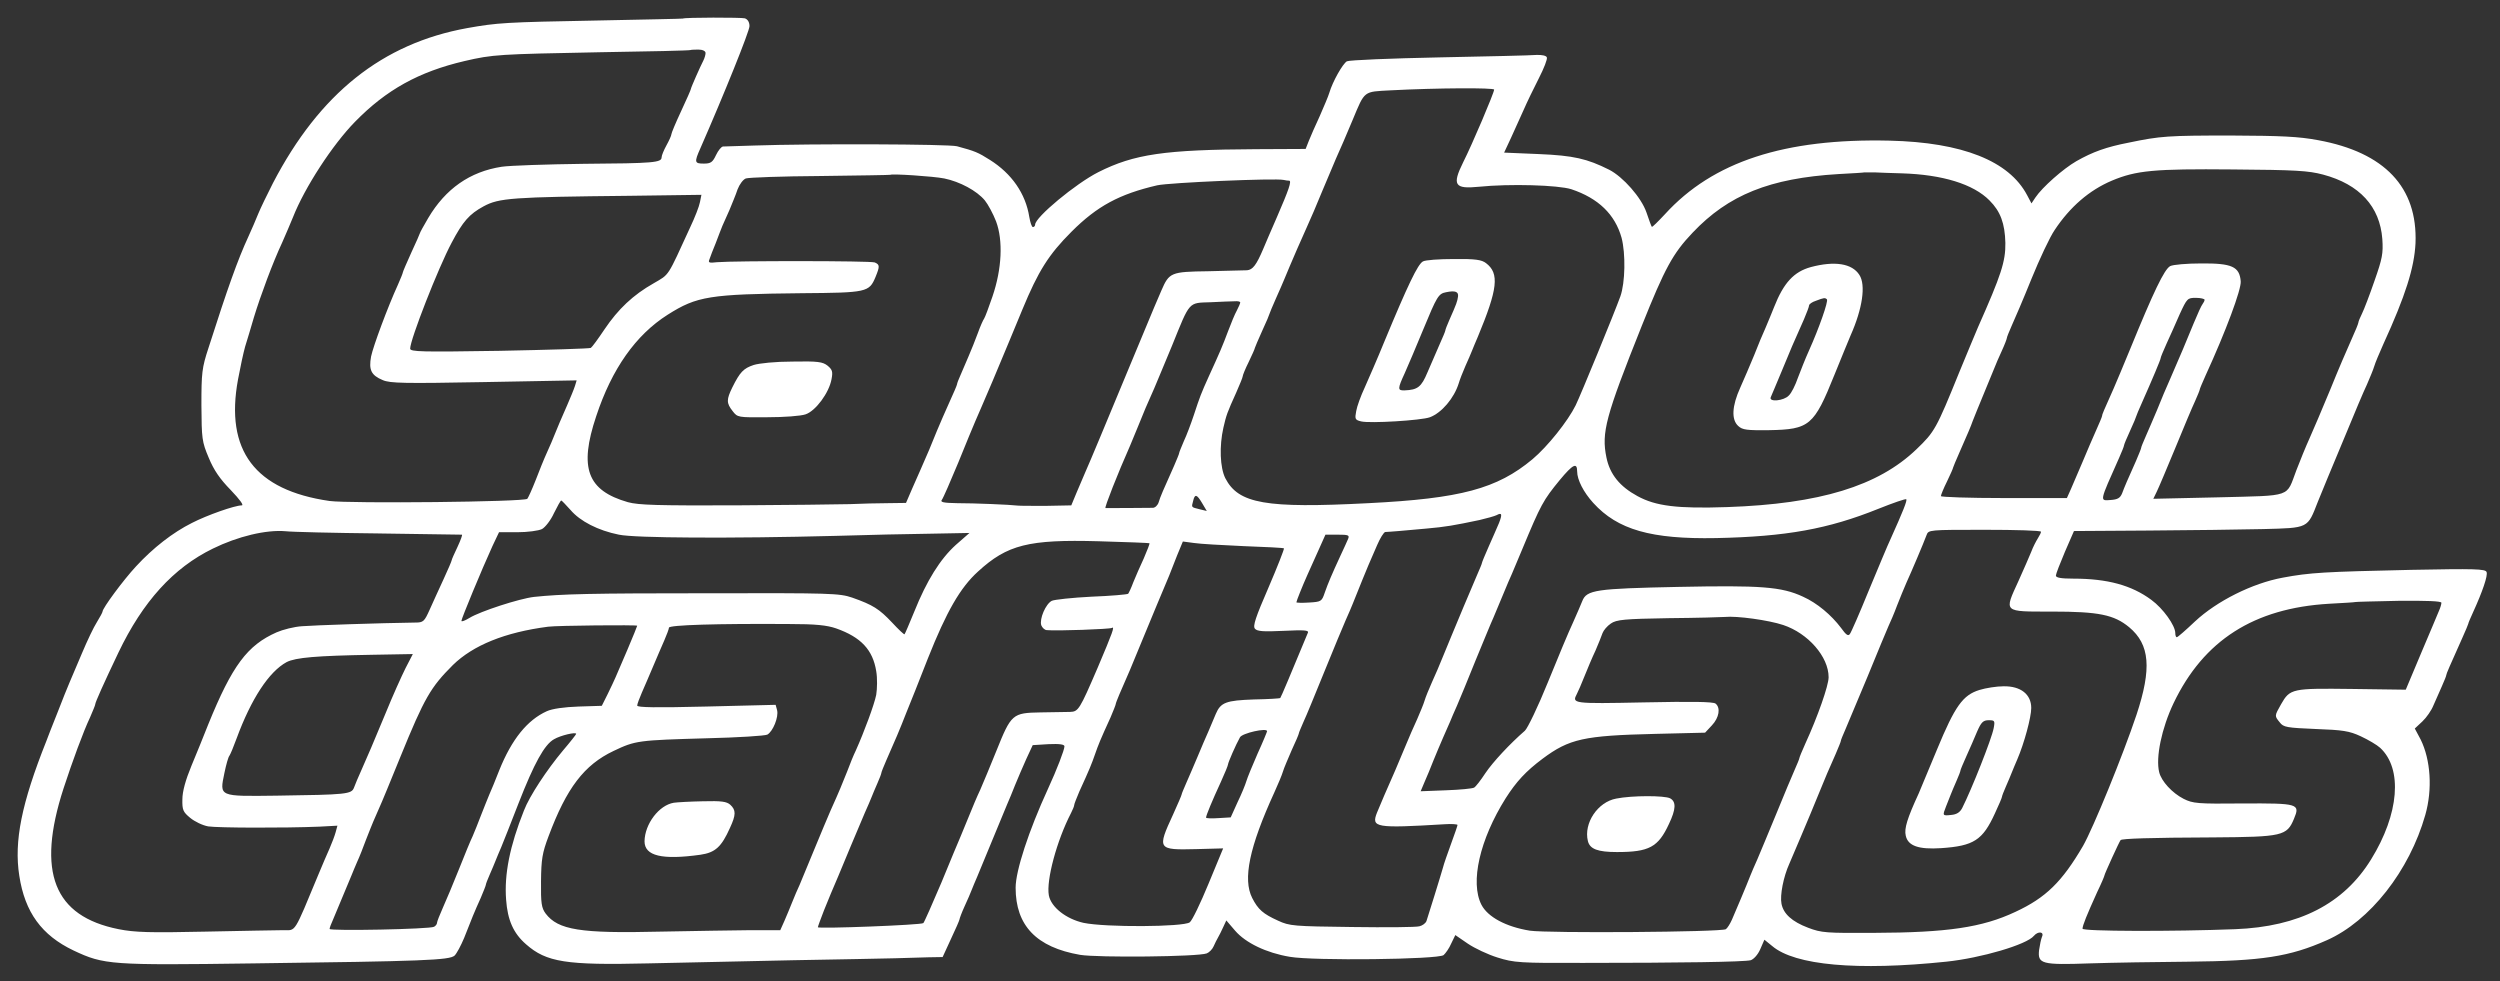 <?xml version="1.0" standalone="no"?>
<!DOCTYPE svg PUBLIC "-//W3C//DTD SVG 20010904//EN"
 "http://www.w3.org/TR/2001/REC-SVG-20010904/DTD/svg10.dtd">
<svg version="1.0" xmlns="http://www.w3.org/2000/svg"
 width="150px" height="58.887px" viewBox="0 0 1024 402"
 preserveAspectRatio="xMidYMid meet">

<rect x="0" y="0" width="1024" height="402" fill="#333333" stroke="none"/>

<g transform="translate(0,402) scale(0.1,-0.1)"
fill="#FFF" stroke="none">
<path d="M2797 3944 c-1 -1 -159 -4 -352 -8 -376 -7 -407 -9 -531 -31 -348
-63 -605 -268 -796 -635 -24 -47 -51 -103 -60 -125 -9 -22 -27 -65 -41 -95
-43 -93 -85 -211 -163 -455 -27 -82 -29 -102 -29 -235 1 -137 2 -149 30 -215
21 -51 46 -87 90 -132 38 -40 55 -63 45 -63 -28 0 -142 -40 -204 -72 -78 -39
-159 -102 -229 -178 -52 -56 -137 -171 -137 -185 0 -3 -10 -22 -23 -43 -13
-20 -40 -77 -61 -127 -21 -49 -44 -103 -51 -120 -7 -16 -30 -73 -50 -125 -21
-52 -41 -104 -45 -115 -102 -256 -133 -411 -111 -552 23 -150 92 -244 222
-306 125 -59 152 -61 738 -53 696 9 802 13 823 32 9 9 26 41 39 72 30 77 43
109 68 164 11 26 21 51 21 54 0 3 7 22 16 42 9 21 20 46 24 57 4 11 15 36 23
55 8 19 40 100 71 180 64 164 106 240 145 262 27 16 91 31 91 22 0 -2 -24 -33
-54 -68 -66 -79 -137 -186 -160 -246 -58 -145 -81 -262 -73 -365 6 -84 30
-138 82 -183 83 -73 163 -86 498 -78 144 3 413 9 597 13 184 3 371 7 415 8 44
1 106 3 138 4 l58 1 34 74 c19 40 35 77 35 80 0 3 9 28 21 54 12 26 25 56 29
67 4 11 15 36 23 55 8 19 36 87 62 150 26 63 53 129 60 145 8 17 22 53 33 80
11 28 32 75 46 107 l26 56 65 4 c46 2 65 -1 65 -9 0 -14 -31 -95 -67 -173 -80
-174 -133 -337 -133 -406 0 -155 85 -244 264 -275 73 -12 484 -8 519 6 10 4
23 17 28 29 5 11 13 28 18 36 5 8 14 27 21 42 l13 28 36 -42 c43 -50 128 -91
224 -107 96 -17 608 -11 630 7 8 7 23 28 31 47 l17 35 51 -35 c28 -19 83 -45
122 -57 67 -21 89 -23 356 -22 390 0 655 4 681 11 12 4 29 22 39 45 l17 39 32
-26 c93 -79 348 -102 713 -64 143 15 330 70 359 106 17 20 43 17 33 -4 -4 -10
-9 -34 -12 -55 -6 -56 11 -61 207 -54 91 3 274 6 406 7 300 3 413 20 566 88
176 78 338 284 403 513 30 105 22 226 -19 309 l-24 45 31 29 c17 16 37 45 45
65 8 19 24 54 34 77 10 23 19 44 19 48 0 5 14 37 66 153 13 29 24 55 24 57 0
3 9 24 20 48 38 83 61 150 55 164 -4 13 -50 14 -308 9 -358 -8 -415 -11 -527
-32 -125 -23 -270 -96 -359 -179 -38 -36 -71 -65 -75 -65 -3 0 -6 7 -6 17 0
31 -50 101 -98 136 -81 60 -180 87 -319 87 -52 0 -73 4 -72 13 0 6 17 50 37
97 l37 85 305 2 c168 1 379 4 469 6 189 5 182 2 225 112 16 39 34 84 41 100 7
17 41 98 75 180 34 83 72 173 85 200 12 28 26 61 30 75 4 14 21 54 37 90 91
199 127 313 132 414 9 229 -126 372 -399 422 -80 15 -151 18 -355 19 -261 0
-290 -2 -420 -29 -93 -18 -148 -38 -215 -76 -54 -31 -140 -107 -168 -149 l-16
-24 -18 34 c-74 140 -265 216 -563 223 -431 10 -724 -86 -920 -301 -28 -30
-52 -54 -54 -52 -2 2 -12 29 -22 59 -21 61 -96 146 -153 175 -90 45 -145 58
-288 64 l-142 6 28 60 c15 33 38 85 52 115 13 30 41 88 62 129 21 41 36 79 33
86 -2 7 -20 11 -43 10 -21 -2 -200 -6 -398 -10 -198 -4 -368 -11 -378 -16 -17
-10 -58 -82 -72 -129 -4 -14 -22 -56 -39 -95 -18 -38 -38 -85 -45 -102 l-13
-33 -202 -1 c-376 -2 -500 -20 -647 -94 -93 -47 -259 -185 -259 -215 0 -5 -4
-10 -9 -10 -5 0 -11 19 -15 42 -15 95 -72 177 -161 233 -49 31 -61 36 -135 56
-34 9 -598 11 -830 3 -63 -2 -121 -4 -128 -4 -7 0 -20 -16 -29 -35 -14 -30
-22 -35 -50 -35 -38 0 -40 5 -14 63 96 219 201 479 201 500 0 16 -7 28 -19 32
-14 4 -247 4 -254 -1z m93 -141 c0 -7 -4 -21 -9 -31 -13 -25 -51 -111 -51
-116 0 -3 -18 -44 -40 -91 -22 -47 -40 -90 -40 -95 0 -5 -9 -25 -20 -45 -11
-20 -20 -42 -20 -49 0 -22 -30 -25 -320 -27 -151 -2 -302 -7 -335 -12 -130
-20 -230 -90 -301 -210 -19 -32 -34 -60 -34 -62 0 -2 -16 -38 -35 -79 -19 -42
-35 -79 -35 -82 0 -3 -9 -25 -20 -50 -42 -92 -101 -251 -110 -294 -10 -55 0
-77 48 -97 30 -13 89 -14 415 -8 l379 7 -7 -23 c-4 -13 -19 -49 -32 -79 -26
-59 -38 -87 -52 -122 -5 -13 -18 -44 -30 -70 -12 -26 -33 -78 -47 -115 -15
-38 -30 -71 -34 -76 -11 -13 -726 -20 -810 -9 -306 44 -429 207 -375 498 9 49
22 109 29 134 8 25 24 79 36 120 27 89 78 226 116 307 14 32 34 78 44 103 48
122 162 297 254 391 128 131 261 205 449 249 116 27 140 28 552 36 204 3 371
7 373 9 1 1 16 2 32 2 18 0 30 -6 30 -14z m3230 -150 c0 -13 -90 -225 -127
-298 -46 -93 -35 -110 64 -100 128 13 325 7 379 -10 111 -37 179 -103 206
-199 17 -65 15 -184 -5 -240 -25 -69 -162 -403 -183 -446 -32 -65 -115 -169
-177 -221 -145 -121 -294 -161 -672 -180 -422 -22 -532 -2 -586 102 -22 44
-25 132 -8 207 12 52 15 61 53 145 14 32 26 61 26 65 0 5 11 32 25 60 14 29
25 54 25 57 0 2 14 34 30 70 17 36 30 68 30 70 0 2 12 30 26 62 14 32 30 67
34 78 5 11 15 36 23 55 19 45 39 91 70 160 14 30 42 96 62 145 21 50 46 110
57 135 23 52 37 83 69 160 50 120 43 114 155 120 191 10 424 11 424 3z m3395
-348 c150 -40 233 -131 243 -264 4 -59 0 -80 -32 -171 -20 -58 -43 -118 -51
-134 -8 -16 -15 -33 -15 -37 0 -4 -13 -36 -29 -71 -16 -35 -55 -126 -86 -203
-32 -77 -70 -167 -85 -200 -15 -33 -39 -92 -54 -131 -43 -113 -13 -103 -318
-111 l-268 -6 14 29 c8 16 42 97 76 179 34 83 70 169 81 192 10 23 19 44 19
47 0 3 11 29 24 58 83 181 147 353 144 386 -5 60 -36 74 -162 73 -59 0 -116
-5 -127 -11 -24 -13 -68 -105 -164 -340 -26 -63 -56 -135 -67 -160 -42 -94
-48 -108 -48 -114 0 -3 -11 -29 -24 -58 -13 -29 -38 -87 -55 -128 -18 -41 -39
-92 -48 -112 l-17 -38 -258 0 c-142 0 -258 4 -258 8 0 5 11 32 25 60 14 29 25
54 25 57 0 2 12 30 26 62 36 82 46 105 54 128 4 11 12 31 18 45 14 34 62 150
72 175 4 11 17 41 29 67 12 26 21 50 21 53 0 4 9 26 20 51 11 24 48 110 81
192 33 81 75 171 95 200 63 95 142 163 234 202 100 42 173 49 495 46 258 -2
310 -5 370 -21z m-1725 5 c166 -5 293 -44 359 -111 45 -45 63 -94 65 -174 1
-76 -17 -131 -112 -345 -11 -25 -45 -108 -77 -185 -94 -232 -101 -244 -175
-315 -157 -151 -397 -224 -775 -237 -205 -7 -293 4 -368 45 -72 39 -113 89
-127 158 -21 102 -4 167 145 540 94 235 127 296 208 381 147 155 316 223 597
240 58 3 106 6 107 7 1 0 19 0 40 0 21 -1 72 -3 113 -4z m-3922 -21 c63 -13
133 -50 166 -90 13 -16 34 -55 46 -86 29 -78 24 -194 -15 -308 -15 -44 -30
-84 -34 -90 -4 -5 -16 -32 -26 -60 -10 -27 -27 -70 -38 -95 -10 -25 -26 -59
-33 -77 -8 -17 -14 -34 -14 -37 0 -3 -14 -36 -31 -73 -17 -38 -40 -90 -51
-117 -18 -46 -46 -112 -68 -161 -5 -11 -20 -46 -34 -77 l-25 -58 -73 -1 c-40
0 -111 -2 -158 -4 -47 -1 -258 -4 -470 -5 -316 -1 -394 1 -438 13 -167 48
-201 140 -130 352 64 194 162 333 293 416 120 76 171 84 550 88 266 2 275 4
301 66 18 44 18 51 -3 60 -18 7 -574 7 -646 1 -33 -4 -37 -2 -31 12 3 10 15
40 26 67 10 28 23 59 27 70 5 11 18 40 29 65 10 25 26 62 33 84 8 21 23 41 34
45 11 4 148 9 305 10 157 2 286 4 287 5 6 5 176 -6 221 -15z m1412 -9 c12 0
-1 -37 -50 -150 -23 -52 -48 -111 -56 -130 -28 -66 -43 -85 -66 -87 -13 0 -85
-2 -160 -4 -152 -2 -159 -5 -191 -79 -8 -19 -22 -51 -30 -70 -8 -19 -54 -129
-102 -245 -95 -229 -159 -383 -180 -430 -7 -16 -23 -54 -35 -82 l-22 -53 -102
-2 c-55 0 -108 0 -116 1 -33 4 -179 10 -249 10 -57 1 -71 4 -63 14 5 6 35 75
67 152 31 77 63 154 70 170 8 17 39 91 71 165 31 74 62 149 69 165 7 17 31 74
53 128 65 157 107 224 201 318 105 105 196 154 351 190 49 11 485 30 518 22 8
-2 17 -3 22 -3z m-2413 -88 c-3 -17 -21 -63 -40 -103 -95 -207 -84 -191 -149
-229 -85 -48 -146 -106 -202 -189 -26 -39 -51 -73 -56 -76 -5 -3 -173 -8 -374
-12 -319 -5 -366 -4 -366 9 0 37 115 331 170 434 46 87 72 117 131 149 63 34
116 38 598 43 l294 4 -6 -30z m6163 -400 c0 -4 -4 -12 -8 -17 -5 -6 -21 -41
-37 -80 -34 -83 -52 -126 -93 -220 -17 -38 -43 -99 -57 -135 -15 -36 -36 -84
-46 -107 -10 -23 -19 -44 -19 -48 0 -3 -10 -27 -21 -53 -35 -78 -47 -106 -57
-133 -8 -19 -18 -25 -47 -27 -45 -3 -47 -11 35 173 11 25 20 47 20 51 0 3 11
30 25 60 14 30 25 57 25 59 0 2 11 28 24 57 40 90 76 175 76 181 0 4 11 30 24
59 13 29 38 83 54 121 30 65 32 67 66 67 20 0 36 -4 36 -8z m-3950 -11 c0 -3
-6 -18 -14 -33 -8 -14 -24 -53 -36 -85 -22 -59 -34 -87 -78 -183 -33 -73 -37
-84 -62 -160 -12 -36 -30 -84 -41 -107 -10 -24 -19 -45 -19 -48 0 -4 -10 -27
-21 -53 -44 -98 -57 -128 -63 -149 -4 -13 -15 -23 -24 -23 -37 -1 -187 -1
-194 -1 -5 1 50 141 101 256 5 11 19 45 31 75 25 62 39 96 68 160 11 25 43
104 73 175 74 183 66 174 157 177 43 2 87 4 100 4 12 1 22 -1 22 -5z m1380
-692 c0 -34 26 -85 66 -129 100 -110 237 -149 503 -144 287 6 459 37 665 120
60 24 112 42 114 39 5 -4 -14 -51 -63 -160 -13 -27 -53 -124 -91 -215 -37 -91
-72 -171 -77 -177 -7 -10 -16 -3 -36 25 -40 53 -98 102 -156 128 -88 41 -173
47 -513 40 -335 -7 -373 -12 -391 -58 -5 -13 -22 -52 -38 -88 -17 -36 -63
-146 -103 -245 -40 -99 -83 -188 -94 -198 -62 -54 -131 -128 -162 -174 -19
-29 -39 -55 -46 -59 -6 -4 -58 -9 -115 -11 l-104 -4 16 38 c9 21 26 60 36 87
11 27 29 70 40 95 11 25 24 55 29 66 4 11 17 40 28 65 11 25 45 108 76 185 32
77 64 156 73 175 15 35 18 42 46 110 8 19 21 51 30 70 8 19 27 64 42 100 77
185 86 201 154 284 54 65 71 73 71 35z m-1536 -130 l19 -32 -29 7 c-36 9 -34
7 -27 34 7 30 15 28 37 -9z m-2587 -28 c39 -46 113 -84 198 -101 65 -14 461
-16 885 -5 129 4 306 8 393 9 l158 3 -56 -49 c-64 -58 -119 -146 -170 -273
-20 -49 -38 -91 -40 -93 -2 -2 -25 20 -51 48 -53 56 -78 72 -163 102 -53 18
-87 19 -582 18 -496 0 -607 -3 -722 -15 -60 -7 -220 -59 -264 -86 -18 -11 -33
-17 -33 -12 0 9 84 212 127 306 l27 57 75 0 c42 0 87 6 101 13 13 7 36 36 49
65 14 28 27 52 30 52 2 0 19 -18 38 -39z m3803 -53 c-8 -18 -26 -61 -42 -96
-15 -34 -28 -65 -28 -68 0 -3 -9 -24 -19 -47 -10 -23 -35 -82 -56 -132 -20
-49 -43 -103 -50 -120 -7 -16 -23 -55 -35 -85 -12 -30 -32 -77 -45 -105 -12
-27 -26 -61 -30 -75 -4 -14 -18 -47 -30 -75 -13 -27 -35 -79 -50 -115 -15 -36
-33 -78 -40 -95 -32 -72 -62 -142 -75 -174 -24 -61 -6 -64 278 -47 28 2 52 0
52 -3 0 -3 -12 -38 -26 -76 -14 -39 -30 -83 -34 -100 -5 -16 -20 -68 -35 -115
-15 -47 -29 -92 -32 -102 -3 -9 -16 -19 -29 -22 -13 -4 -137 -5 -276 -3 -239
3 -256 4 -303 26 -62 28 -82 46 -106 93 -39 77 -12 208 91 433 15 33 31 71 35
85 4 14 21 53 36 88 16 34 29 65 29 68 0 3 9 24 19 47 11 23 49 116 86 207 37
91 76 185 87 210 11 25 24 54 28 65 32 80 54 134 65 160 7 17 23 54 36 83 12
28 27 52 33 53 6 0 31 2 56 4 25 2 75 7 112 10 80 7 113 13 218 35 30 7 62 16
70 20 22 12 24 4 10 -32z m-4590 -43 c184 -3 338 -5 342 -5 3 0 -5 -22 -18
-50 -13 -27 -24 -52 -24 -55 0 -3 -15 -38 -33 -77 -19 -40 -44 -97 -57 -125
-22 -49 -26 -53 -59 -53 -142 -2 -416 -11 -464 -15 -32 -2 -79 -14 -104 -25
-120 -53 -182 -136 -280 -377 -18 -46 -49 -122 -69 -170 -24 -58 -37 -105 -37
-137 -1 -44 3 -52 32 -76 18 -15 51 -31 74 -35 41 -6 307 -7 455 -1 l74 4 -7
-26 c-4 -15 -15 -44 -25 -67 -10 -22 -30 -69 -45 -105 -103 -248 -92 -230
-144 -230 -25 0 -170 -3 -321 -6 -226 -5 -289 -3 -354 10 -266 53 -337 233
-226 576 36 110 81 233 109 292 11 26 21 49 21 53 0 8 34 84 95 212 100 209
225 347 387 426 102 50 218 78 298 71 25 -3 196 -7 380 -9z m6810 7 c0 -4 -6
-16 -13 -27 -7 -11 -20 -36 -27 -55 -8 -19 -31 -73 -52 -119 -60 -131 -65
-126 137 -126 192 0 254 -13 316 -64 85 -71 93 -169 30 -359 -56 -167 -177
-463 -219 -537 -86 -147 -152 -212 -277 -270 -136 -64 -279 -85 -581 -86 -194
-1 -213 0 -268 21 -66 25 -101 57 -109 98 -7 35 8 111 32 164 10 24 31 72 46
108 15 36 33 79 40 95 7 17 23 55 35 85 27 66 41 100 69 162 11 26 21 50 21
53 0 4 9 25 19 48 10 23 51 121 91 217 39 96 78 189 85 205 8 17 24 54 35 84
12 30 29 73 39 95 21 46 69 159 82 194 8 22 9 22 239 22 126 0 230 -3 230 -8z
m-2838 -29 c-4 -10 -18 -40 -31 -68 -36 -78 -51 -113 -65 -153 -12 -36 -15
-37 -64 -40 -29 -2 -52 -1 -52 1 0 5 24 65 45 112 8 17 27 60 44 98 l30 67 50
0 c44 0 49 -2 43 -17z m-814 -18 c2 -2 -9 -29 -23 -62 -15 -32 -34 -76 -43
-98 -8 -22 -18 -43 -21 -47 -3 -3 -71 -9 -150 -12 -79 -4 -153 -12 -163 -17
-25 -13 -51 -74 -43 -100 4 -10 14 -20 23 -20 40 -4 258 4 266 9 13 8 4 -17
-58 -163 -74 -172 -79 -180 -113 -181 -15 0 -70 -1 -121 -2 -115 -2 -120 -6
-181 -158 -24 -60 -54 -131 -66 -159 -13 -27 -33 -75 -45 -105 -12 -30 -28
-68 -35 -85 -7 -16 -43 -102 -79 -190 -37 -87 -70 -162 -74 -166 -8 -8 -432
-24 -432 -17 0 3 11 33 25 69 26 64 30 74 58 139 8 19 32 76 52 125 21 50 46
110 57 135 11 25 24 54 28 65 4 11 15 36 24 57 9 20 16 39 16 42 0 3 9 26 20
51 35 79 56 128 82 195 15 36 55 137 89 224 76 191 132 289 205 355 120 110
207 132 494 124 113 -3 206 -7 208 -8z m387 -12 c88 -3 162 -7 164 -9 2 -2
-26 -74 -63 -160 -53 -122 -65 -158 -56 -169 9 -11 34 -13 117 -9 85 4 105 3
100 -8 -70 -169 -110 -264 -113 -267 -1 -2 -50 -5 -108 -6 -114 -4 -136 -12
-156 -59 -7 -17 -21 -49 -30 -71 -10 -22 -30 -69 -45 -105 -15 -36 -36 -84
-46 -107 -10 -23 -19 -44 -19 -47 0 -3 -16 -40 -35 -82 -66 -143 -64 -146 94
-142 61 2 111 3 111 3 0 0 -27 -65 -60 -145 -33 -80 -67 -151 -77 -158 -27
-19 -344 -21 -435 -2 -71 16 -133 64 -142 113 -11 61 32 223 91 337 7 14 13
28 13 33 0 4 10 29 21 55 43 94 50 112 64 152 14 40 21 58 64 152 11 26 21 51
21 54 0 3 7 21 15 40 34 77 46 105 105 249 34 83 69 166 77 185 18 41 23 55
54 134 l24 58 45 -6 c25 -4 117 -9 205 -13z m4905 -232 c0 -5 -4 -20 -10 -33
-5 -13 -38 -90 -73 -173 l-63 -150 -220 3 c-246 3 -254 2 -291 -63 -27 -48
-27 -47 -5 -74 15 -20 29 -22 147 -27 111 -4 138 -8 185 -30 30 -14 66 -35 79
-47 93 -86 78 -271 -37 -457 -112 -182 -295 -276 -557 -286 -256 -10 -625 -9
-625 2 0 13 17 55 60 150 17 35 30 66 30 69 0 5 61 139 66 144 6 6 116 10 380
11 283 2 301 6 330 76 26 62 19 64 -210 63 -186 -2 -204 0 -242 19 -47 24 -91
72 -100 109 -15 60 10 180 59 283 123 257 329 389 637 407 58 3 106 6 107 7 1
1 81 3 178 5 112 1 175 -1 175 -8z m-2696 -91 c102 -34 186 -130 186 -214 0
-34 -45 -162 -95 -271 -14 -31 -25 -58 -25 -61 0 -3 -9 -24 -19 -47 -10 -23
-45 -105 -76 -182 -32 -77 -66 -160 -77 -185 -11 -25 -24 -54 -28 -65 -15 -39
-62 -150 -76 -182 -8 -18 -19 -35 -25 -39 -20 -12 -729 -17 -803 -6 -98 16
-172 56 -198 106 -47 92 -7 267 99 436 44 69 83 111 151 162 110 82 169 95
461 102 l205 5 28 30 c30 32 36 72 15 89 -9 8 -100 9 -295 5 -292 -6 -294 -5
-273 35 5 9 19 42 31 72 12 30 32 78 45 105 12 28 25 60 29 72 4 11 19 29 34
39 23 16 55 19 237 22 116 1 219 4 230 5 49 5 179 -13 239 -33z m-3879 -14
c102 -36 150 -88 164 -175 5 -29 4 -72 0 -97 -8 -40 -49 -151 -84 -229 -8 -16
-24 -55 -35 -85 -22 -55 -31 -78 -68 -160 -11 -25 -41 -97 -67 -160 -26 -63
-53 -128 -60 -145 -8 -16 -21 -48 -30 -70 -9 -22 -23 -57 -32 -77 l-17 -38
-120 0 c-67 -1 -235 -3 -373 -6 -327 -8 -417 7 -468 74 -17 23 -20 42 -19 132
1 91 5 116 31 185 74 198 146 292 266 349 90 43 101 44 382 52 127 3 238 10
248 15 23 13 47 72 40 100 l-6 22 -284 -7 c-206 -5 -283 -4 -283 4 0 6 9 30
19 53 10 23 31 71 46 107 15 36 36 84 46 107 10 23 19 47 19 52 0 11 198 17
490 15 112 0 157 -5 195 -18z m-815 11 c0 -2 -18 -46 -40 -98 -22 -52 -44
-103 -49 -114 -5 -11 -19 -42 -32 -68 l-24 -48 -95 -3 c-59 -2 -108 -9 -130
-19 -80 -36 -144 -115 -195 -242 -15 -38 -33 -83 -41 -100 -7 -16 -22 -55 -34
-85 -11 -30 -27 -68 -34 -85 -8 -16 -33 -77 -56 -135 -23 -58 -53 -129 -66
-158 -13 -29 -24 -57 -24 -62 0 -5 -5 -12 -12 -16 -15 -10 -428 -18 -428 -9 0
4 6 21 14 38 11 27 34 81 76 182 4 11 15 36 23 55 9 19 25 60 36 90 12 30 25
64 30 75 5 11 16 36 24 55 9 19 48 114 87 210 99 243 124 285 215 376 83 81
213 134 390 157 37 5 365 8 365 4z m-949 -174 c-16 -32 -53 -114 -81 -183 -58
-139 -68 -163 -100 -235 -12 -27 -26 -59 -30 -71 -10 -27 -29 -29 -316 -33
-239 -3 -235 -5 -215 92 7 34 16 67 21 72 4 6 17 37 29 70 60 163 133 274 205
313 37 19 123 26 349 30 l168 3 -30 -58z m3529 -258 c0 -2 -17 -44 -39 -92
-21 -48 -42 -99 -46 -113 -4 -14 -20 -53 -36 -86 l-28 -62 -50 -3 c-28 -2 -51
-1 -51 2 0 9 25 69 61 147 16 35 29 67 29 71 0 7 32 81 49 111 9 17 111 40
111 25z"/>
<path d="M5828 2949 c-21 -12 -61 -95 -158 -329 -28 -69 -65 -153 -80 -187
-16 -34 -32 -78 -35 -97 -6 -32 -5 -36 20 -42 35 -9 248 4 282 17 48 18 99 78
118 139 4 14 16 45 27 70 11 25 24 54 28 65 4 11 15 36 23 55 82 197 89 260
34 302 -18 14 -43 18 -132 17 -60 0 -118 -4 -127 -10z m144 -144 c-3 -20 -5
-27 -36 -97 -9 -20 -16 -39 -16 -42 0 -3 -11 -29 -24 -58 -13 -29 -35 -80 -49
-113 -25 -60 -40 -72 -94 -74 -29 -1 -29 6 1 71 13 29 47 109 75 177 57 138
63 148 94 154 38 8 52 2 49 -18z"/>
<path d="M7417 2926 c-69 -19 -111 -64 -150 -163 -9 -23 -25 -61 -35 -85 -11
-24 -32 -74 -47 -113 -16 -38 -41 -98 -57 -133 -34 -75 -37 -131 -8 -157 17
-16 36 -18 126 -17 166 3 184 18 268 227 27 66 56 138 66 161 49 110 63 207
36 248 -30 47 -101 58 -199 32z m66 -132 c7 -7 -33 -120 -73 -209 -15 -33 -35
-84 -46 -113 -10 -29 -26 -62 -37 -72 -20 -22 -83 -28 -74 -7 3 6 23 55 45
107 38 92 46 112 91 212 11 26 21 52 21 57 0 5 12 14 28 19 34 13 37 13 45 6z"/>
<path d="M3087 2525 c-42 -14 -56 -29 -87 -91 -25 -51 -25 -65 1 -98 20 -26
22 -26 142 -25 67 0 138 5 157 12 41 14 96 88 106 144 6 31 3 39 -16 55 -20
16 -40 19 -144 17 -70 0 -137 -7 -159 -14z"/>
<path d="M8108 1194 c-68 -21 -100 -65 -174 -244 -35 -85 -69 -166 -75 -180
-47 -102 -60 -144 -53 -173 9 -42 53 -57 145 -51 134 9 170 33 220 142 16 34
29 65 29 68 0 3 7 22 16 42 9 21 20 46 24 57 4 11 15 36 23 55 28 65 57 172
57 210 0 56 -43 90 -113 89 -29 0 -73 -7 -99 -15z m58 -157 c-8 -43 -90 -250
-129 -327 -9 -17 -22 -26 -45 -28 -36 -4 -36 -3 -21 35 6 15 15 37 19 48 4 11
15 36 24 57 9 20 16 39 16 42 0 3 11 29 24 58 13 29 33 74 44 101 17 39 25 47
48 47 24 0 26 -2 20 -33z"/>
<path d="M6620 749 c-76 -14 -134 -101 -116 -174 8 -33 41 -45 119 -45 132 0
169 20 213 115 29 61 30 91 5 105 -23 12 -156 12 -221 -1z"/>
<path d="M2760 732 c-61 -10 -119 -87 -120 -158 0 -60 72 -77 229 -55 61 9 86
32 121 110 25 54 25 73 1 95 -15 13 -36 16 -112 14 -52 -1 -105 -4 -119 -6z"/>
</g>
</svg>
